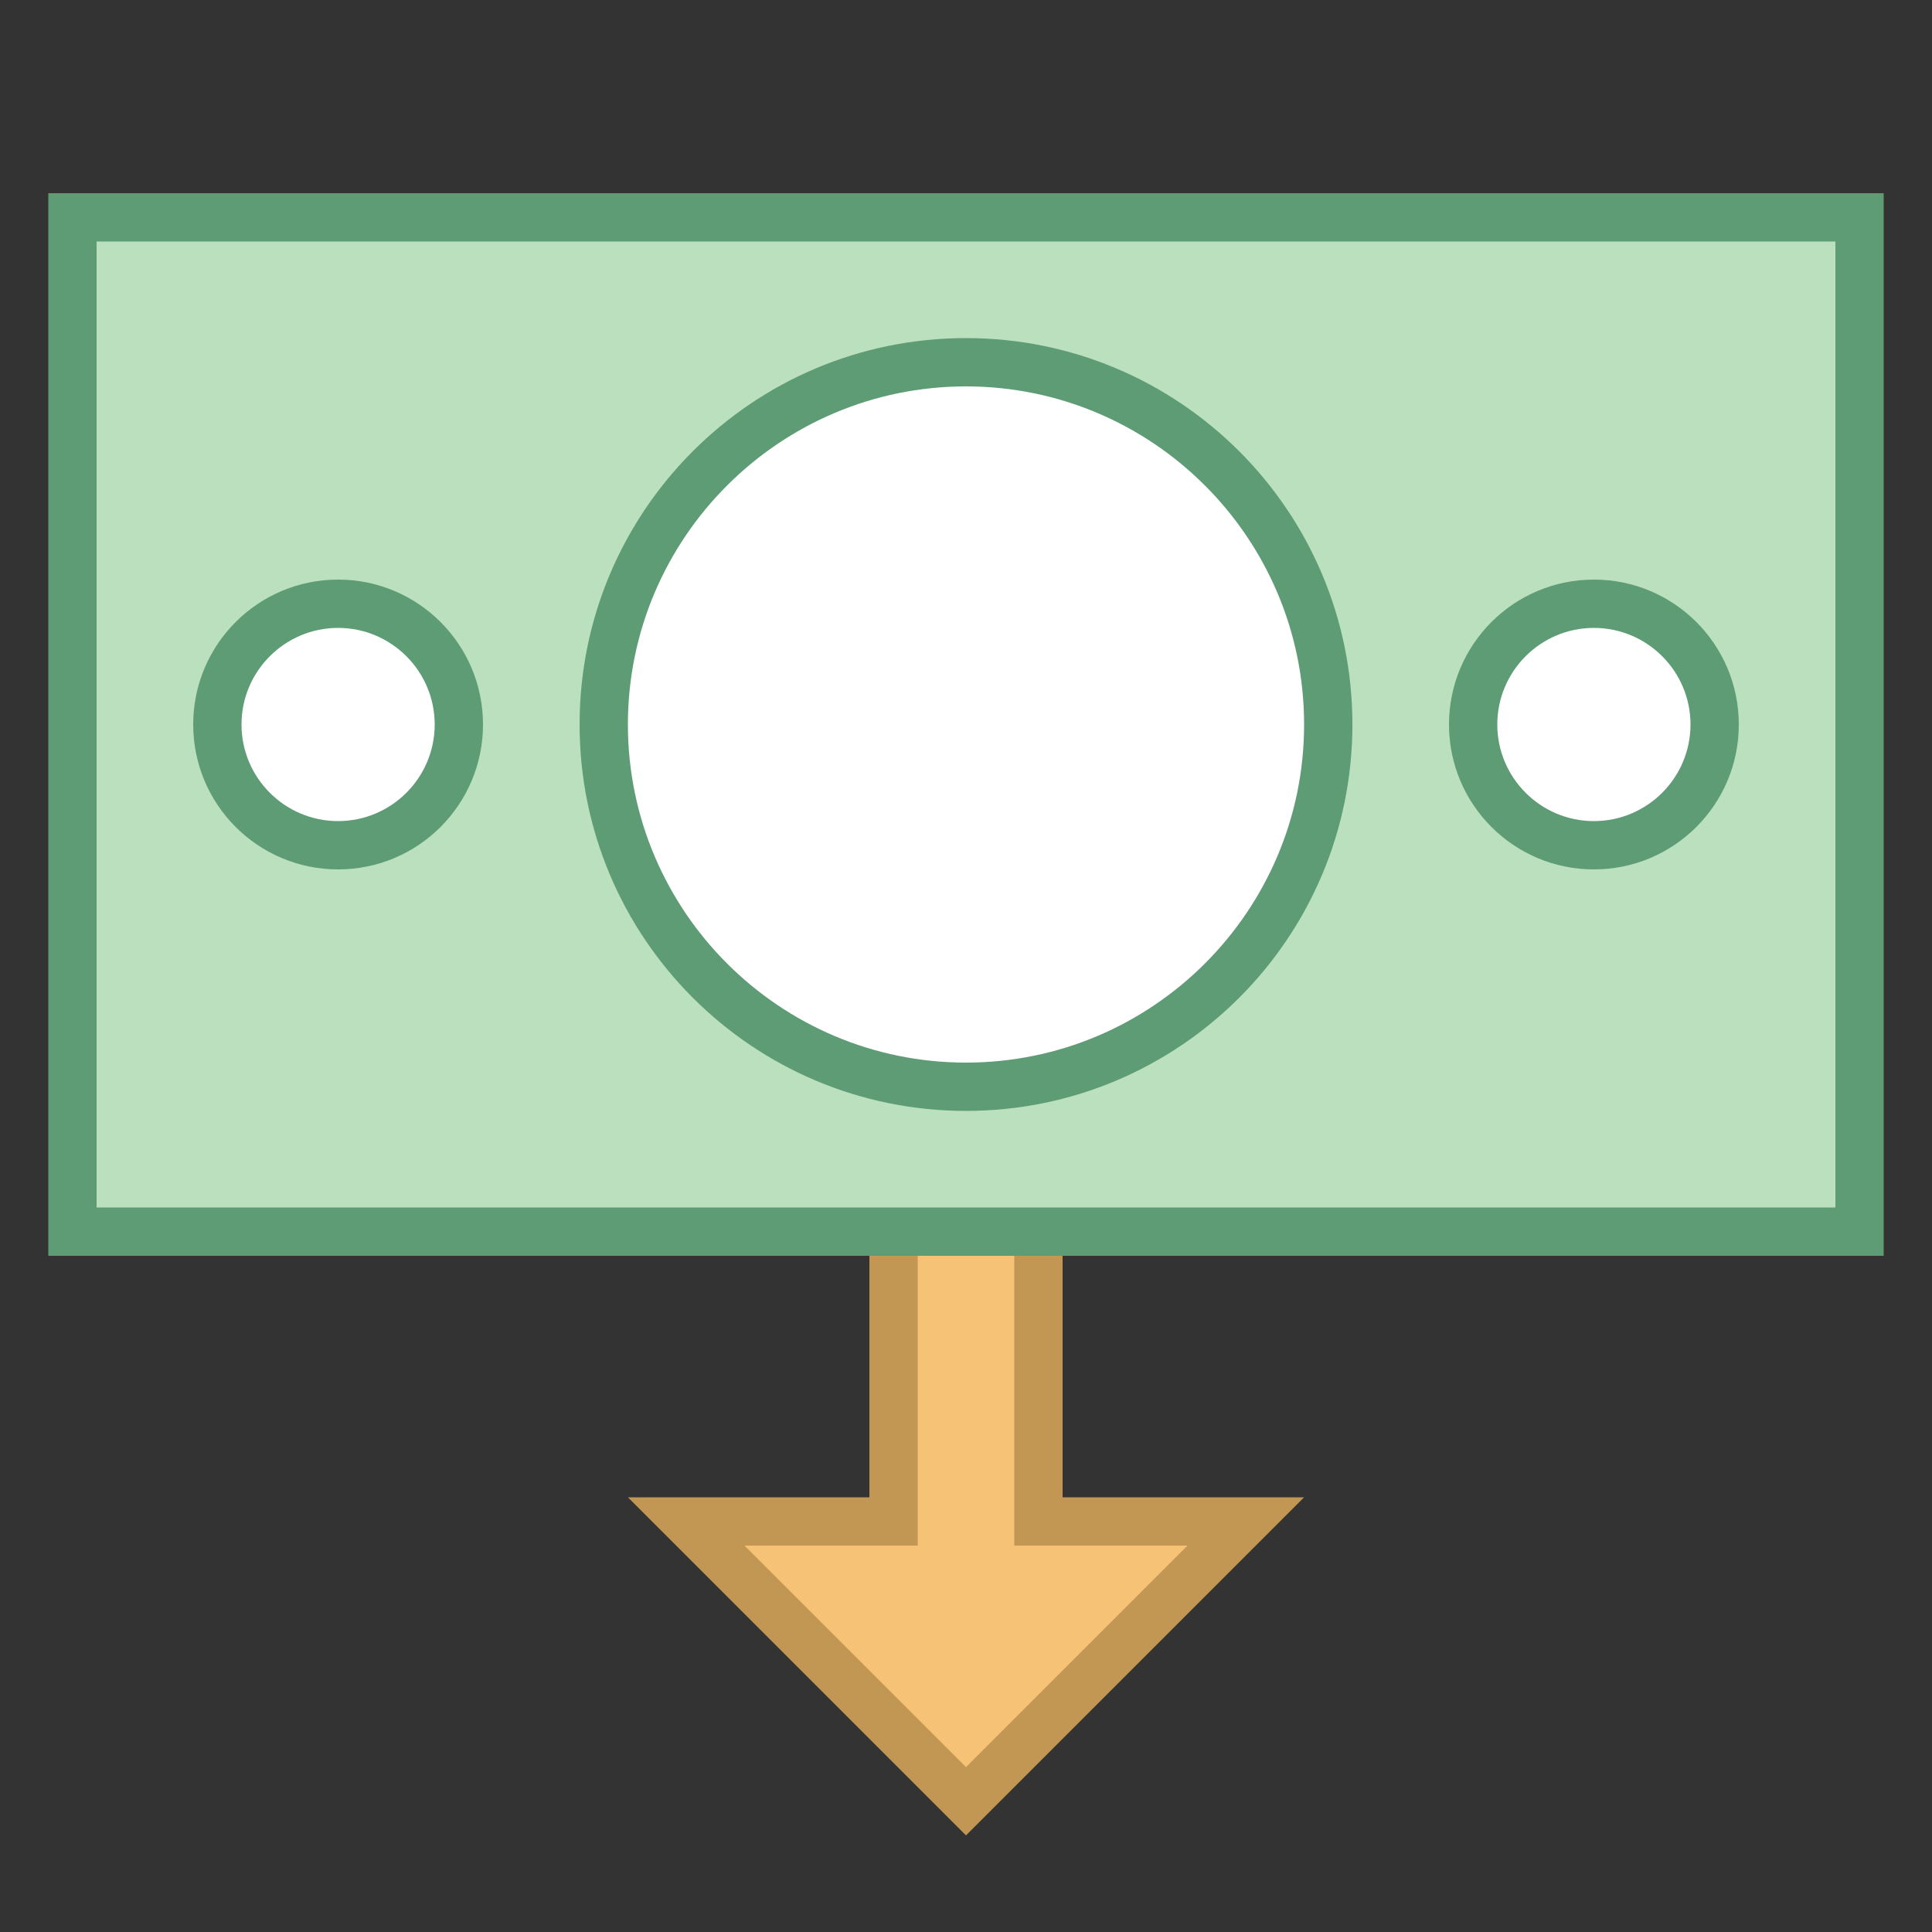 <svg xmlns="http://www.w3.org/2000/svg"  viewBox="0 0 40 40" width="40px" height="40px"><rect x="0" y="0" width="40" height="40" fill="#333333" stroke="none"/><polygon fill="#f5c276" points="18.5,24.5 18.5,31.5 14.207,31.5 20,37.293 25.793,31.5 21.5,31.5 21.5,24.5"/><path fill="#c29653" d="M20,36.586L15.414,32H18h1v-1v-6h2v6v1h1h2.586L20,36.586 M20,38l7-7h-5v-7h-4v7h-5L20,38L20,38z"/><rect width="37" height="21" x="1.5" y="4.5" fill="#bae0bd"/><path fill="#5e9c76" d="M38,25H2V5h36V25 M39,26V4H1v22H39L39,26z"/><circle cx="20" cy="15" r="7.5" fill="#fff"/><path fill="#5e9c76" d="M20,22c-3.86,0-7-3.14-7-7s3.14-7,7-7s7,3.14,7,7S23.86,22,20,22 M20,23c4.418,0,8-3.582,8-8 s-3.582-8-8-8s-8,3.582-8,8S15.582,23,20,23L20,23z"/><circle cx="33" cy="15" r="2.5" fill="#fff"/><path fill="#5e9c76" d="M33,17c-1.103,0-2-0.897-2-2s0.897-2,2-2s2,0.897,2,2S34.103,17,33,17 M33,18c1.657,0,3-1.343,3-3 s-1.343-3-3-3c-1.657,0-3,1.343-3,3S31.343,18,33,18L33,18z"/><circle cx="7" cy="15" r="2.5" fill="#fff"/><path fill="#5e9c76" d="M7,17c-1.103,0-2-0.897-2-2s0.897-2,2-2s2,0.897,2,2S8.103,17,7,17 M7,18c1.657,0,3-1.343,3-3 s-1.343-3-3-3s-3,1.343-3,3S5.343,18,7,18L7,18z"/></svg>